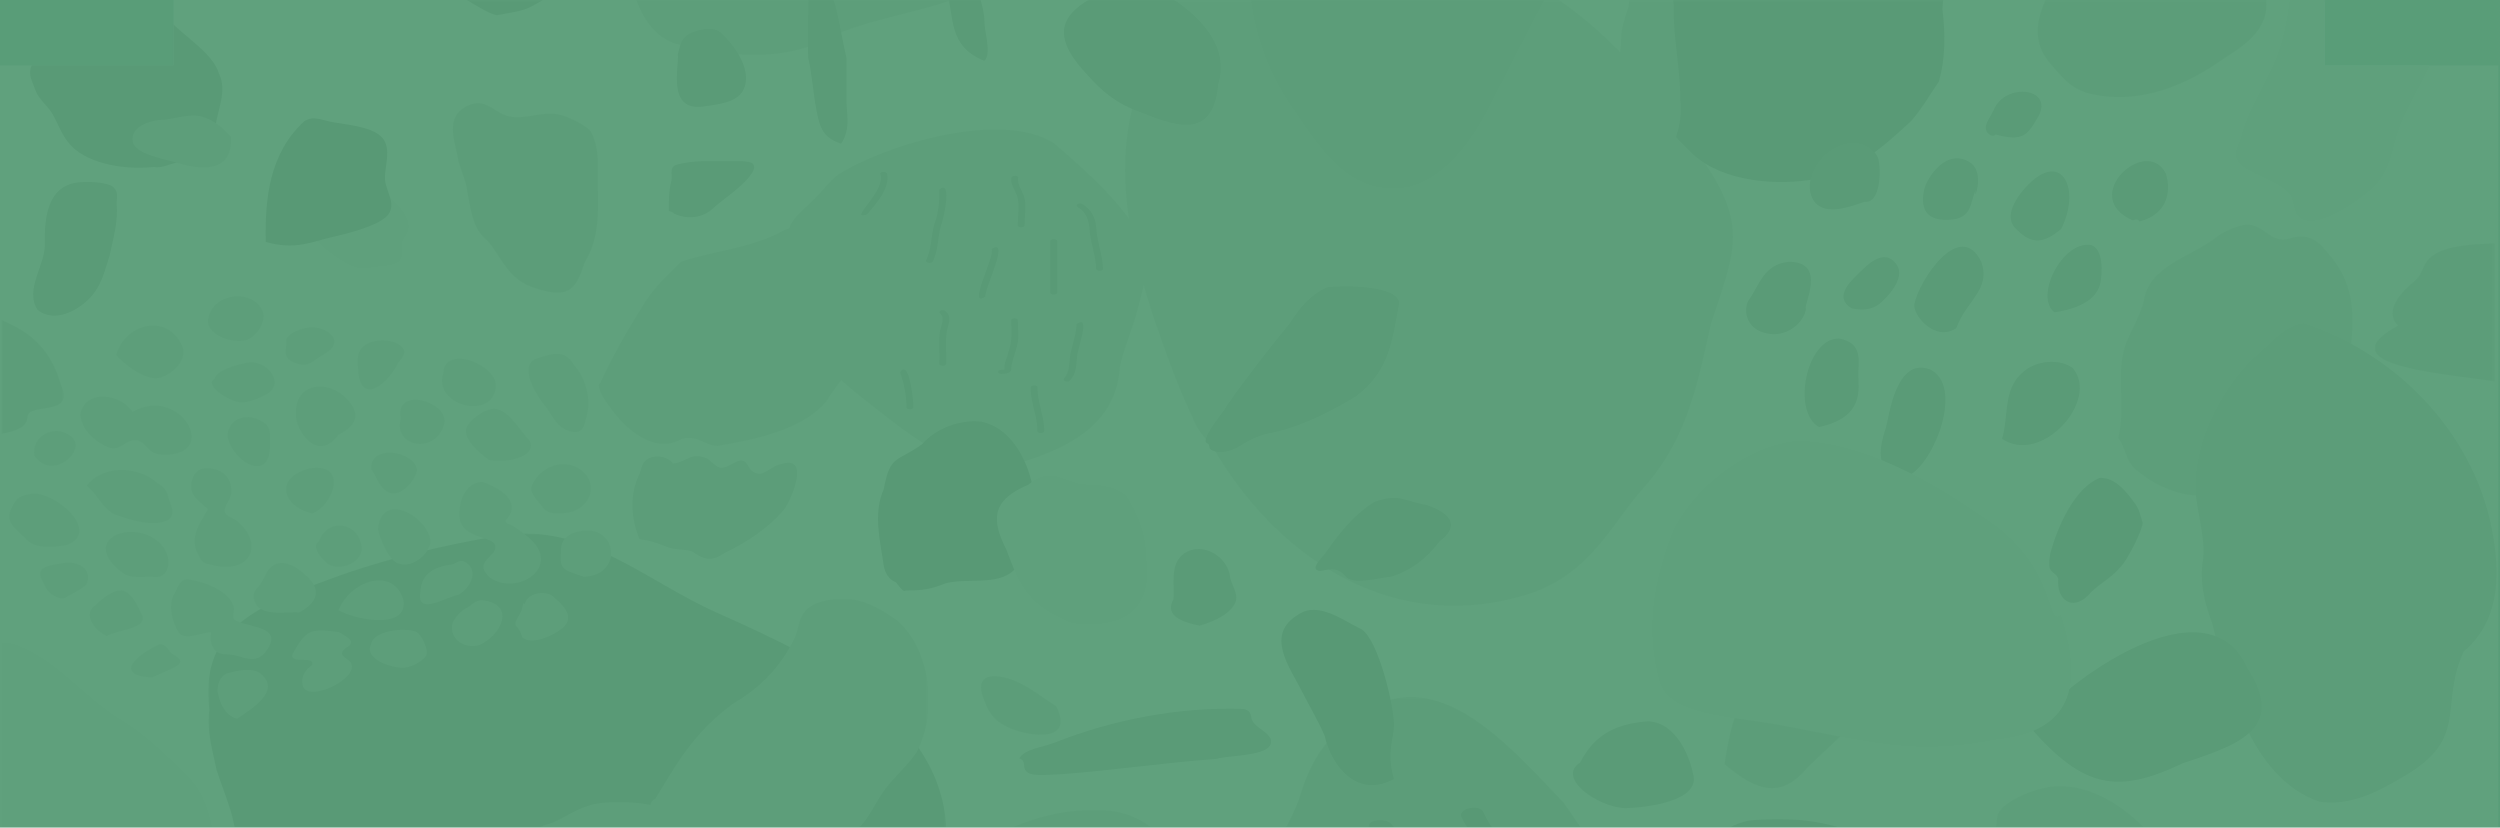 <?xml version="1.0" encoding="utf-8"?>
<!-- Generator: Adobe Illustrator 24.3.0, SVG Export Plug-In . SVG Version: 6.00 Build 0)  -->
<svg version="1.1" id="Calque_1" xmlns="http://www.w3.org/2000/svg" xmlns:xlink="http://www.w3.org/1999/xlink" x="0px" y="0px"
	 viewBox="0 0 1441 477" style="enable-background:new 0 0 1441 477;" xml:space="preserve">
<style type="text/css">
	.st0{fill-rule:evenodd;clip-rule:evenodd;fill:#599D78;}
	.st1{opacity:4.000000e-02;}
	.st2{fill-rule:evenodd;clip-rule:evenodd;fill:#FFFFFF;}
	.st3{filter:url(#Adobe_OpacityMaskFilter);}
	.st4{mask:url(#mask-2_1_);}
	.st5{filter:url(#Adobe_OpacityMaskFilter_1_);}
	.st6{mask:url(#mask-4_1_);fill-rule:evenodd;clip-rule:evenodd;fill:#525252;}
	.st7{fill-rule:evenodd;clip-rule:evenodd;fill:#BABABA;}
	.st8{filter:url(#Adobe_OpacityMaskFilter_2_);}
	.st9{mask:url(#mask-8_1_);fill-rule:evenodd;clip-rule:evenodd;fill:#B8B8B8;}
	.st10{fill-rule:evenodd;clip-rule:evenodd;fill:#5D5D5D;}
	.st11{fill-rule:evenodd;clip-rule:evenodd;fill:#4F4F4F;}
	.st12{fill-rule:evenodd;clip-rule:evenodd;fill:#A3A3A3;}
	.st13{filter:url(#Adobe_OpacityMaskFilter_3_);}
	.st14{mask:url(#mask-10_1_);fill-rule:evenodd;clip-rule:evenodd;fill:#B8B8B8;}
	.st15{fill-rule:evenodd;clip-rule:evenodd;fill:#B9B9B9;}
	.st16{filter:url(#Adobe_OpacityMaskFilter_4_);}
	.st17{mask:url(#mask-12_1_);fill-rule:evenodd;clip-rule:evenodd;fill:#BABABA;}
	.st18{fill-rule:evenodd;clip-rule:evenodd;fill:#313131;}
	.st19{fill-rule:evenodd;clip-rule:evenodd;fill:#686868;}
	.st20{fill-rule:evenodd;clip-rule:evenodd;fill:#E5E5E5;}
	.st21{filter:url(#Adobe_OpacityMaskFilter_5_);}
	.st22{mask:url(#mask-14_1_);fill-rule:evenodd;clip-rule:evenodd;fill:#4F4F4F;}
	.st23{fill-rule:evenodd;clip-rule:evenodd;fill:#B8B8B8;}
	.st24{fill-rule:evenodd;clip-rule:evenodd;fill:#959595;}
	.st25{filter:url(#Adobe_OpacityMaskFilter_6_);}
	.st26{mask:url(#mask-16_1_);fill-rule:evenodd;clip-rule:evenodd;fill:#E5E5E5;}
	.st27{fill-rule:evenodd;clip-rule:evenodd;fill:#525252;}
	.st28{filter:url(#Adobe_OpacityMaskFilter_7_);}
	.st29{mask:url(#mask-18_1_);fill-rule:evenodd;clip-rule:evenodd;fill:#525252;}
	.st30{filter:url(#Adobe_OpacityMaskFilter_8_);}
	.st31{mask:url(#mask-20_1_);fill-rule:evenodd;clip-rule:evenodd;fill:#B9B9B9;}
	.st32{filter:url(#Adobe_OpacityMaskFilter_9_);}
	.st33{mask:url(#mask-22_1_);fill-rule:evenodd;clip-rule:evenodd;fill:#A3A3A3;}
	.st34{filter:url(#Adobe_OpacityMaskFilter_10_);}
	.st35{mask:url(#mask-24_1_);fill-rule:evenodd;clip-rule:evenodd;fill:#A3A3A3;}
	.st36{filter:url(#Adobe_OpacityMaskFilter_11_);}
	.st37{mask:url(#mask-26_1_);fill-rule:evenodd;clip-rule:evenodd;fill:#959595;}
	.st38{filter:url(#Adobe_OpacityMaskFilter_12_);}
	.st39{mask:url(#mask-28_1_);fill-rule:evenodd;clip-rule:evenodd;fill:#A3A3A3;}
	.st40{filter:url(#Adobe_OpacityMaskFilter_13_);}
	.st41{mask:url(#mask-34_1_);fill-rule:evenodd;clip-rule:evenodd;fill:#B9B9B9;}
	.st42{filter:url(#Adobe_OpacityMaskFilter_14_);}
	.st43{mask:url(#mask-36_1_);fill-rule:evenodd;clip-rule:evenodd;fill:#313131;}
</style>
<g id="_xD83D__xDFE2_-BDS">
	<g id="_xD83C__xDFE0_-Accueil" transform="translate(0, -60)">
		<g id="background_header" transform="translate(0, 60)">
			<rect id="Rectangle" class="st0" width="1441" height="477"/>
			<g id="pattern" transform="translate(720, 238.5) scale(-1, -1) translate(-720, -238.5) " class="st1">
				<g id="Mask">
					<polygon id="path-1_1_" class="st2" points="100,439.3 100,477 1340,477 1340,439.3 1440,439.3 1440,0 0,0 0,439.3 					"/>
				</g>
				<defs>
					<filter id="Adobe_OpacityMaskFilter" filterUnits="userSpaceOnUse">
						<feColorMatrix  type="matrix" values="1 0 0 0 0  0 1 0 0 0  0 0 1 0 0  0 0 0 1 0"/>
					</filter>
				</defs>
				<mask maskUnits="userSpaceOnUse" id="mask-2_1_">
					<g class="st3">
						<polygon id="path-1_2_" class="st2" points="100,439.3 100,477 1340,477 1340,439.3 1440,439.3 1440,0 0,0 0,439.3 						"/>
					</g>
				</mask>
				<g class="st4">
					<g transform="translate(0, -34.736)">
						<g id="Group-4" transform="translate(894.618, 0)">
							<g id="Clip-3">
							</g>
							<defs>
								<filter id="Adobe_OpacityMaskFilter_1_" filterUnits="userSpaceOnUse">
									<feColorMatrix  type="matrix" values="1 0 0 0 0  0 1 0 0 0  0 0 1 0 0  0 0 0 1 0"/>
								</filter>
							</defs>
							<mask maskUnits="userSpaceOnUse" id="mask-4_1_">
								<g class="st5">
									<polygon id="path-3_1_" class="st2" points="0.2,0.2 425.3,0.2 425.3,204.2 0.2,204.2 									"/>
								</g>
							</mask>
							<path id="Fill-2" class="st6" d="M36.6-93.3c17.9-8.9,38.8-10.4,58.6-13.9c61.4-11.5,124.9-16.5,187.3-9.1
								c26.4,2.8,59.2-0.5,82.4,11.8c36.1,17.5,36.5,33.4,40.5,68.4c3.8,18.2,5.8,36.6,4.3,55.2c-2.3,17.4,5.8,33,10.9,49
								c2.3,11.5,5.9,22.7,4.1,34.4c5.6,45-24,58.8-68.8,75.2c-31,11.6-66.2,19.9-99.7,25.5c-48,7.4-83.7-26.8-123.8-44.5
								C72.4,131.8-10,94.3,0.8,16.4C2.2-2.5,12.6-20.8,16.3-39.5C21.5-59.1,31.2-71.6,36.6-93.3"/>
						</g>
						<g id="Group-7" transform="translate(1.996, 0)">
							<g id="Clip-6">
							</g>
						</g>
						<path id="Fill-11" class="st7" d="M774.6,327.4c14.8,44.7,25.2,92,7.9,137.6c-8.2,44.4-38.4,81.1-92,88.2
							c-15.2,3-32.3,0-46.6-3.5c-19.2-3.6-40.2-5.5-57.2-14.8c-56.5-19-100.4-69.2-128.7-116.3c-26.3-37.7-17.1-53.7-4.3-93.1
							c7.6-33.7,13.3-66.2,38.7-94.7c19.4-21.4,31.7-53.2,73.2-63.4c76.1-20.3,140.4,25.8,175.6,87c5,5.7,8.8,9.5,11.2,16.2
							C761.5,290.2,765.5,301.2,774.6,327.4"/>
						<g id="Group-15" transform="translate(680.231, 479.563)">
							<g id="Clip-14">
							</g>
							<defs>
								<filter id="Adobe_OpacityMaskFilter_2_" filterUnits="userSpaceOnUse">
									<feColorMatrix  type="matrix" values="1 0 0 0 0  0 1 0 0 0  0 0 1 0 0  0 0 0 1 0"/>
								</filter>
							</defs>
							<mask maskUnits="userSpaceOnUse" id="mask-8_1_">
								<g class="st8">
									<polygon id="path-7_1_" class="st2" points="0,0 452,0 452,126.8 0,126.8 									"/>
								</g>
							</mask>
							<path id="Fill-13" class="st9" d="M272,307.9c21.5-10.8,43.1-21.6,63.8-33.6c16.3-11.2,29.2-23.4,39.7-37.9
								c5.8-3.2,10-8.9,13.7-14c15.5-22.4,36.5-43,53-65.5c33.1-38.6-27.1-41.5-25.1-65.1c2.6-9-6-14.9-9.8-21.9
								C395,50.1,396,15.3,370.1,6.9c-26.7-6.8-58.4-10.6-83.5,1.4c-24.1,12.5-53.1,15.6-78.5,24.9c-31.8,9.4-58.7,27.4-85.2,45.2
								c-16.1,11.6-27.3,27.3-40.3,41.4c-15.2,18-33.4,35-50.3,52.1c-9.3,10.5-13.8,23.7-18.8,35.1c-12.1,24.8-21.9,51-2.3,75.2
								c15.5,21.5,51.8,22.9,77.5,26.7C150.2,314.6,210.5,311.8,272,307.9"/>
						</g>
						<path id="Fill-16" class="st10" d="M675.2,346.1c9.6-4.4,15.8-12,21.1-20.4c12.6-15.5,24.6-30.7,35.9-46.9
							c3.5-6.3,12.5-15.3,12.9-21.7c-0.3-0.8-1.6-0.9-1.9-1.7c-0.6-1.5,0.3-2.2-2.1-3.3c-5.3-2.4-12.4,0.4-16.1,2.8
							c-5.6,3.6-11.4,6.4-19.6,7.7c-16.9,4-32.9,12.2-46.9,20.7c-19.8,14.7-21,33.2-24.9,53.3C633,347.3,665.8,347.4,675.2,346.1"/>
						<path id="Fill-18" class="st10" d="M1049.3,480.4c-1.9,6.7-1.7,11.5-12.8,14c-4.9,1.1-8.1,1.2-11.7-1.3
							c-7.5-6.8-14.8-17-14.8-26.7c0.3-13,12.6-14.3,23.7-15.9C1056,446.7,1048.4,473.4,1049.3,480.4"/>
						<path id="Fill-20" class="st11" d="M647.9,222.4c12.8-8,21.2-19.6,28.4-29.8c1.4-2,9.5-9.3,2.8-10c-6.8,1.3-10.4,2.2-15.1-3.6
							c-5.3-4.6-18.8-0.2-25.9,0.3c-11.8,3.7-20.8,10.9-27.8,20.3c-11.7,8.9-7.2,16,7.4,21.1C629.4,222.5,633.7,227.8,647.9,222.4"
							/>
						<path id="Fill-22" class="st12" d="M831.3,104.8c9,5.4,19.3,14.9,32.1,16.9c12.8,2,12.1-6.5,9.9-12.1
							c-2.1-5.6-4.3-11.5-11.3-15.5C852.2,87.8,819,81.3,831.3,104.8"/>
						<path id="Fill-24" class="st10" d="M852.5,74.6c-3.3,5.5-13,6.2-20.2,9c-34.1,13.5-72,20.7-108.8,19.5
							c-5.7-1.1-3.9-4.7-5.6-7.3c-2.3-3.7-8.5-5.9-10.3-10c-3.1-10.4,24.4-9.1,31.4-11.5c29.6-2.1,59.4-6.6,89-8.8
							c4.9,0,14.4-1.3,18.5,0.4C852,68.1,847.5,73.1,852.5,74.6"/>
						<g id="Group-28" transform="translate(905, 0)">
							<g id="Clip-27">
							</g>
							<defs>
								<filter id="Adobe_OpacityMaskFilter_3_" filterUnits="userSpaceOnUse">
									<feColorMatrix  type="matrix" values="1 0 0 0 0  0 1 0 0 0  0 0 1 0 0  0 0 0 1 0"/>
								</filter>
							</defs>
							<mask maskUnits="userSpaceOnUse" id="mask-10_1_">
								<g class="st13">
									<polygon id="path-9_1_" class="st2" points="0.3,0.2 164.7,0.2 164.7,166.7 0.3,166.7 									"/>
								</g>
							</mask>
							<path id="Fill-26" class="st14" d="M157.4,51.1c-11.8,19.2-21.7,38-44.9,55c-16.4,9.6-27.7,21.7-35.5,37.8
								c-3.9,8.1-0.5,19.5-22,22.4c-14.6,2.2-26.3-4.6-36.6-11.8C-1.9,137.7-5.4,100.7,6.6,78.3c4.7-7.2,12.6-14,18-21.1
								C30.1,50,32.9,42,39.5,35c12.2-12.7,25-26.1,41.9-37.6c14.9-9.5,37.6-14.3,56.1-16c14.2,1.7,20.5,14,24.4,23
								c0.9,4.5-0.9,9,0.4,13.4c2.4,4.6,2.5,9.2,2.3,14.2c0.1,3.3-1.1,6.2-2.5,9.4C160.3,45.8,160.5,50.3,157.4,51.1"/>
						</g>
						<path id="Fill-29" class="st10" d="M790.8,522.9c27.6-13.1,51.9-23,22.7-54c-8-9.1-16.7-17-31.7-22.1
							c-22.5-9.2-41.2-14-44,16.5c-6.3,20.8,9,37.7,26.6,49.3C770.7,515.3,785,526.5,790.8,522.9"/>
						<path id="Fill-31" class="st15" d="M877.8,238.2c-37.5,9.1-80.5,20.2-83.3,61.7c-2,11.1-7.3,21.6-10,32.6
							c-2.9,11.7-7.9,26.3-4.2,38.2c10.2,21.9,32.9,41.9,52.2,58.5c29.8,19.2,96.4-0.4,124.6-18.2c5.2-4.2,8.6-9,13-13.5
							c5.2-5.4,11.9-9.9,14.5-16.1c18.9-40.6-10.6-74.8-42.5-99.7C917.5,262.3,912,257.8,877.8,238.2"/>
						<g id="Group-35" transform="translate(747.578, 0)">
							<g id="Clip-34">
							</g>
							<defs>
								<filter id="Adobe_OpacityMaskFilter_4_" filterUnits="userSpaceOnUse">
									<feColorMatrix  type="matrix" values="1 0 0 0 0  0 1 0 0 0  0 0 1 0 0  0 0 0 1 0"/>
								</filter>
							</defs>
							<mask maskUnits="userSpaceOnUse" id="mask-12_1_">
								<g class="st16">
									<polygon id="path-11_1_" class="st2" points="0.3,0.2 177.9,0.2 177.9,45 0.3,45 									"/>
								</g>
							</mask>
							<path id="Fill-33" class="st17" d="M177.9-30.1C156,13.7,106.6,48,54.7,44.7C19,41.3,9.7,9.2,2.2-15.3
								c-5-16.2,1-28.1,3.7-44.2C8.1-72.8,13-80.3,24.1-89.9c9.5-11,18.1-10.4,30.2-3.2c7.6,7.6-3.1,26.3-4.9,33.9
								c-3.2,13.6-4.3,26.6-4.3,40.5c0,12.2-1.7,21.2,12.3,28.5c11.7,6.2,20.2,6.3,30.6-1.6C94.9,2.9,98.8-4,105.4-9.4
								c4.2-3.4,7.4-5.3,11.2-9.3C143.1-44.3,141.3-68.6,177.9-30.1"/>
						</g>
						<path id="Fill-36" class="st18" d="M917.9,171.4c-9.5-0.1-14.8,0.8-22.6,4c-12.2,3.5-29.9-1.5-39.5,7.5
							c-22.9,19.3-13,79.2,18.4,85.8c12.6,1.4,26.4-3.9,34.3-13c14.5-10.5,18.4-5.8,22.1-25.9c6.3-14.3,2-29.8,0-44.2
							c-0.7-4-2.9-7.9-7-9.5C921.2,173.2,919.3,170.1,917.9,171.4"/>
						<path id="Fill-38" class="st19" d="M748.5,151.1c8.7,1.8,20.6,5.1,15.2,15.1c-1.1,7.5,2.6,20.2-6.2,26.5
							c-11.3,7.5-25.8-2.6-26.6-14.1c-1.2-4.8-5.3-10.2-2.6-14.9C731.3,158.2,738.1,154.2,748.5,151.1"/>
						<path id="Fill-43" class="st10" d="M1374.6,403.8c3.6,3.2,15.7,3.4,21,2.7c17.5-2.5,18.6-21.1,18.6-34.3
							c-1.1-12.6,12-27.1,4.1-39.1c-10.1-8-23.4,0.3-29.1,5.9c-8.1,8-9.4,16.7-12.4,25.5c-2.1,10-5,19.9-4,30.1
							C1372.7,397.6,1371.7,401.1,1374.6,403.8"/>
						<path id="Fill-45" class="st20" d="M1266.1,398.3c2.8,17.7-25.8,22.5-35.7,12.4c-8.6-7.9-33.6-23.5-23.6-35.7
							c4.8-5.3-4.6-15.2,11.2-16.4c4.2-0.3,10-1.7,14.2-1.3C1242.7,356.8,1282.3,390.2,1266.1,398.3"/>
						<path id="Fill-47" class="st20" d="M325.7,174.6c2.8,17.7-25.8,22.5-35.7,12.4c-8.6-7.9-33.6-23.5-23.6-35.7
							c4.8-5.3-4.6-15.2,11.2-16.4c4.2-0.3,10-1.7,14.2-1.3C302.2,133.2,341.8,166.6,325.7,174.6"/>
						<path id="Fill-49" class="st12" d="M1170.7,401.5c0.6,6.9,4.9,13.8,5.7,20.8c2.5,11.1,6.7,23.7-7.5,29.2
							c-9.7,3.3-13.7-4.8-22.3-6.8c-9.1-2.1-19.2,3.1-28.6,1.1c-5.6-1.1-16.9-6.9-18.6-10c-4.4-7.9-4.1-17-4-25.2
							c0.1-17.4-2.1-34.6,7.6-50.2c5.2-16.6,9.9-20.7,28.3-14.9c16.8,5.4,19.3,18.1,27.7,27.4C1168,379.9,1168.6,391.3,1170.7,401.5
							"/>
						<path id="Fill-51" class="st18" d="M1286.8,372.3c0.6,25.2-2.2,51-22,69.4c-5.5,3.9-11,0.4-17.8-0.6c-9.6-1.5-22-2.9-27.2-8.6
							c-5.8-6.4-1.3-17-1.7-24.2c-0.4-7-7.7-15.2-0.5-21.7c6.2-5.5,22.4-9.6,32.2-11.8C1259.3,372.7,1269.8,367.3,1286.8,372.3"/>
						<path id="Fill-53" class="st10" d="M1054.5,390.2c0,5.9,0,11.5-1.5,17.3c-0.7,2.7,1.2,7.4-2.2,9c-9.8,3.2-21.9,2.2-32.1,2.3
							c-7.9,0-15.4,0.7-12.9-5.5c4.2-7.7,15-14.6,22.3-20.8c6.5-6.8,16.2-7.5,23.9-3.6C1051.6,388.9,1051.1,389,1054.5,390.2"/>
						<g id="Group-57" transform="translate(330.591, 0)">
							<g id="Clip-56">
							</g>
							<defs>
								<filter id="Adobe_OpacityMaskFilter_5_" filterUnits="userSpaceOnUse">
									<feColorMatrix  type="matrix" values="1 0 0 0 0  0 1 0 0 0  0 0 1 0 0  0 0 0 1 0"/>
								</filter>
							</defs>
							<mask maskUnits="userSpaceOnUse" id="mask-14_1_">
								<g class="st21">
									<polygon id="path-13_1_" class="st2" points="0.1,0.2 151.8,0.2 151.8,39.7 0.1,39.7 									"/>
								</g>
							</mask>
							<path id="Fill-55" class="st22" d="M17.9-68.8C30.2-70,38.5-68.3,44.5-58c5.4,6.4,5,14.9,6.6,22.7
								c0.5,9.5,11.3,34.8,25.4,23.5C90.3-24,61.7-37.1,79.1-53.1c4.6-4.6,8.2-9.8,13.2-14.2c7.6-8.7,36.5-8.5,42.6,0.8
								c0.3,7.5-0.3,9.8,3.9,16.9c3.4,7.7,12.8,15.7,13,23.7c-1.9,12.4-7.2,24.2-12.1,35.9c-10.3,11.3-20.7,25-38.1,28.7
								C61.5,43.6,7.1,31.2,4-14.9C-0.3-35.7-7.4-52.1,17.9-68.8"/>
						</g>
						<path id="Fill-58" class="st23" d="M1094,291c-6.8,14.7-14.8,29.1-23.6,43c-5.5,10-14.5,18.8-23,26.9
							c-18.8,6.4-41.2,7.8-59,18c-13,5.6-22.1-2.8-33.9-6.9c-10.6-2.2-16.6-10-23.6-17.1c-19.6-20.8,21.6-54.6,32.1-73.6
							c13.4-17.3,42.1-23,63.4-26.6c7.9,0.4,11.8,6.6,20.7,4c15.9-9.3,33,6.3,41.1,18.1C1093.2,282.7,1096.5,290.4,1094,291"/>
						<path id="Fill-60" class="st7" d="M1131.7,304.7c-9.2,3-17.2,6.4-22.6-3.4c-7.4-8.2-10-20.9-7.1-30c1.1-3.6,1.4-11.1,10.4-7.9
							c7.9,2.8,9.6,10.3,13.8,14.8C1128.2,280.4,1141.8,299.2,1131.7,304.7"/>
						<path id="Fill-62" class="st20" d="M778.9,177.5c2.3-22.9,21.6-27.5,43.3-24.9c24,10.1,29.2,19.2,37.7,42.2
							c8.7,17.2,8.8,28.5-12.5,37.5c-12.5,9.8-17,3.9-30.5,0.2c-9,0-22.2-0.7-27.3-8.3C780.4,207.7,779,200.1,778.9,177.5"/>
						<path id="Fill-64" class="st24" d="M1071.4,201c4.8,11.8,5.9,25.1,0.2,37.1c-1.7,3.3-1,7.3-5.8,9.5c-5,2.3-11.5,0.4-13.7-3.1
							c-8.6,1-10.3,7.2-20.1,2.7c-5.3-4.4-6.6-7.1-13.5-3.2c-12.2,7.5-6.8-6-17.3-5.3c-4.6,1.6-7.5,5-12.4,5.8
							c-15.9,4.3-4.6-21.2-0.9-26.2c8.8-10.6,21.8-19.3,34.5-25.3c7.5-5.1,11.3-4.1,18.7,0.9c3.4,1.2,7.3,0.9,10.9,1.6
							C1056.9,196.4,1060.7,199.5,1071.4,201"/>
						<path id="Fill-66" class="st15" d="M219.1,259.3c-5,19.1,2.6,39.2-5.7,57.4c-3.2,6.9-7,14-9,21.1c-2.5,20-25.6,25.4-40,35.8
							c-4.6,3.7-9.5,6.4-16.8,8.3c-12.6,2.8-15.5-12-28.3-7.3c-12.1,3.2-17.1-3.9-21.8-9.6c-20.9-23.7-11.6-50.3-10.3-77
							c-2.1-24.5,11-34.5,32.9-42.6c19.5-11,43.6-25.2,67-16.7c9.1,3,15.4,7.1,21.5,12.1C215,245.9,214.4,253.2,219.1,259.3"/>
						<path id="Fill-71" class="st7" d="M1320.2,326.4c-1.2,17.1-27.6,19.8-32,4.6c-1-4.4,3.2-13.3,10.2-15.4
							C1306,313.7,1319.8,318.3,1320.2,326.4"/>
						<path id="Fill-73" class="st7" d="M1373,307c-4.4,17.6-28.8,24.9-37.8,5.8c-3.8-7.8,4.3-16.1,12.4-18.8
							C1356.6,291.8,1369.1,302.5,1373,307"/>
						<path id="Fill-75" class="st7" d="M1393.7,272.8c-2.8,15.4-23.8,11.7-30.1,1.5c-27.3,16-51.3-25.6-17.5-24.7
							c9.6,0.5,8.1,6.5,15.1,8.4c7.7,0.5,9.1-7.9,18.2-3.3C1390.7,260.4,1393.7,268.8,1393.7,272.8"/>
						<path id="Fill-77" class="st7" d="M1420.1,248.9c2.4,11.1-11.5,18.9-20.8,11.5C1388.8,253.1,1409.3,233.8,1420.1,248.9"/>
						<path id="Fill-79" class="st7" d="M1390,231.8c-9.1,12.1-29.4,11.5-40.5,1.7c-5.5-3.3-5.6-5.2-7-9.7
							c-1.1-3.5-3.8-8.4,0.2-11.5c7.8-5.1,24.4,0.2,32.2,3.4C1381.9,220.2,1383.6,226.4,1390,231.8"/>
						<path id="Fill-81" class="st7" d="M1320.2,218.1c3,3.3,8.9,6.7,9.5,11.7c0.7,3.5-0.8,12.5-9.5,12.1
							c-12-0.6-14.5-9.9-13.3-15.6c0.6-2.8,3.8-6.3,3.6-9.1c-0.2-2.7-4.3-3.8-7.2-5.8c-15.6-13-8.2-30.4,13.4-25.6
							c6.4,1.4,6.6,1.6,8.5,5.1C1331,201,1326.2,208,1320.2,218.1"/>
						<path id="Fill-83" class="st7" d="M1308.9,260.3c-0.1,10.1-11.7,14.8-21.5,7.5c-4-3-3-7.7-3-11.3
							C1283.2,232.8,1305.6,244.4,1308.9,260.3"/>
						<path id="Fill-85" class="st7" d="M1316.4,293.3c-1.4,5.2-11.6,7.9-18.9,9.4c-10.5,2.1-21.1-10.5-12.9-17.1
							c3.1-2.2,11.8-6.3,16.9-5.8C1308.6,280.5,1322.6,289.9,1316.4,293.3"/>
						<path id="Fill-87" class="st7" d="M1275,315c1.1,3.8-9.3,8.3-15.1,8.1c-8.9-0.3-15.2-6.4-11.6-11.5c1.9-2.8,6.6-4.8,9.7-7.1
							c3.3-2.5,5.7-3.9,10.4-2.5C1278.1,304.8,1274.7,309.8,1275,315"/>
						<path id="Fill-89" class="st7" d="M1269.3,270.5c2.7,23.2-22.8,23.4-32.6,6.9c-4.5-7.5,1.2-12.8,8.1-16.2
							C1256.2,245.6,1267.8,261.2,1269.3,270.5"/>
						<path id="Fill-91" class="st7" d="M1233.5,296.7c0,5.4,2.5,13.2-5.6,17.1c-6.5,3.2-17.8,1.9-20.6-3.5
							c-1.5-2.8,1.8-5.7,3.5-8.2C1215.3,292.2,1231,277.4,1233.5,296.7"/>
						<path id="Fill-93" class="st7" d="M1184.5,296.7c-0.9,17-31.7,4.5-30.3-8C1155.9,269.1,1190.7,277.8,1184.5,296.7"/>
						<path id="Fill-95" class="st7" d="M1209,270.5c3.7,19.4-28.8,9.3-25-3.4C1189,249.4,1213.7,254.1,1209,270.5"/>
						<path id="Fill-97" class="st7" d="M1226,240.9c1.5,14.7-23.5,11.5-26.3,0.7c-0.9-3.6,6.7-14.6,13.5-14.3
							C1221.5,227.6,1224.2,240.7,1226,240.9"/>
						<path id="Fill-99" class="st7" d="M1259.9,215.8c17.1,3.6,22.6,20.7,1.5,26C1238.8,245.2,1247.9,220.3,1259.9,215.8"/>
						<path id="Fill-101" class="st7" d="M1158.1,246.6c6.2,4.3,15.4,12.6,13,18.8c-1.4,3.6-9.9,11.1-16.7,10.7
							c-8.2-1.2-14.2-12.8-19.5-18.1C1129.9,249.5,1145.7,244.3,1158.1,246.6"/>
						<path id="Fill-103" class="st7" d="M1128,220.4c2.3,2.8,6.3,6.9,5.8,10.2c-2.9,9.6-14.9,16.9-25.6,12.1
							c-15.2-7.4-9.1-25.5,6.1-26.7C1122.2,215.1,1125.6,216.4,1128,220.4"/>
						<path id="Fill-105" class="st7" d="M1161.9,234c10.8-0.3,13.3-12.8,13.3-17.4c1.5-18.7-26.3-11.6-19.8-23.2
							c5.3-5.7,9.1-7.8,2.3-14.5c-15.8-11.1-42.3,6.3-22.3,23.1c2.8,2.3,6,5,9.5,6.9c2.6,1.4,3.5,0.7,3.6,3
							C1139.6,220.7,1148.4,229.3,1161.9,234"/>
						<path id="Fill-107" class="st7" d="M1222.2,206.7c-2.3,23-29.3,6.7-30.3-6.8c-0.7-4.9,9.1-16.8,19.1-12.7
							C1216.5,189.8,1221.1,201.6,1222.2,206.7"/>
						<path id="Fill-109" class="st7" d="M1256.1,199.8c-4.7,13.8-23.1,11.2-24.6-3.6c-0.6-9.7,16-15.9,22.4-6.7
							C1255.8,191.4,1260.4,196.9,1256.1,199.8"/>
						<path id="Fill-111" class="st7" d="M1175.1,169.1c6.3-0.6,24.8-12.9,22.6,0.9c-0.5,11.7-8.1,14.9-18.9,16.5
							c-2.5,0.9-2.9,2.4-6.1,1.7c-9-4.4-4.5-14.3,2-18.6C1174.8,169.7,1174.9,170,1175.1,169.1"/>
						<path id="Fill-113" class="st7" d="M1178.9,153.1c-2.2,4.1-4.8,6.7-9.1,8.9c-2.1,1.4-4,3.9-8,3.7
							c-19.4-2.3-10.7-20.4,2.1-25.8C1174.5,137.3,1181.6,145.5,1178.9,153.1"/>
						<path id="Fill-115" class="st7" d="M1137.4,163.4c-0.5,6.5-13,8.8-17,3.7c-6.7-5.4-11.9-12.3-3.4-18.3
							c4.8-3.5,16.3-9.1,22-4.4c0.6,2.7,1.6,4.8,3.8,6.8c0.6,2.7-2,5.3-3.1,7.9C1137.9,163.4,1139.2,165,1137.4,163.4"/>
						<path id="Fill-117" class="st7" d="M1103.5,179.3c2.9,1,8.8,2.8,10.9,4.4c2.7,2,2.3,5.4,2.3,7.8c-0.1,4.7,0.4,9.6-6.7,12.9
							C1084,213.5,1079.4,180,1103.5,179.3"/>
						<path id="Fill-119" class="st7" d="M1244.8,160c-9.3-5.4-40.1-11.6-37.3,5.9C1213.3,185.5,1238.2,176.9,1244.8,160"/>
						<path id="Fill-121" class="st7" d="M1226,140.6c-1.1,7.3-18.7,9.8-26,6.9c-3.2-1.8-8-11.9-5.1-14.4c2.3-2.6,7.2-5.7,12.1-6.2
							C1214.6,126.5,1230.6,132.1,1226,140.6"/>
						<path id="Fill-123" class="st7" d="M1244.8,147.4c17,2.2,18.6,1.1,26.5-12.5c2.2-6.5-13.3-0.5-11.2-6.6
							c3.8-2.5,6.4-6.4,5.5-11.1c-1.6-11.3-32.4,2.9-28,12.2c1.3,2.6,5.8,3.4,5.2,6.3c-0.5,3-6.6,3.5-4.8,6.9
							C1238.6,143.8,1243.1,146.6,1244.8,147.4"/>
						<path id="Fill-125" class="st7" d="M1267.4,158.8c8,0.4,23.5-2.8,26,6.9c1.2,3.4,0.2,5.2-2.4,8c-3,3.3-3.5,7.3-6.6,10.6
							c-6.4,6.7-15.7,0.6-20.4-3.9C1255.4,173,1255.5,165.4,1267.4,158.8"/>
						<path id="Fill-127" class="st7" d="M1318.3,147.4c6-0.5,15.8-5.2,18.9,0c3.6,6,5.8,14.9,2.8,21.2c-2.6,4.1-3.4,10.8-10.2,8.9
							c-11.9-2.2-22.8-8.1-24.6-15.8c-0.5-1.9,1.3-5.6-0.4-7.2c-7.5-5-28.2-3.1-18.7-17.4c6.9-9.7,13.6-2.9,22.9-2.5
							C1318.1,134.3,1319.3,142.1,1318.3,147.4"/>
						<path id="Fill-129" class="st7" d="M1314.6,113.2c0,3.2-0.7,8.2-5.5,10.4c-5.4,1.5-14.1,3.6-19.1,0
							c-12.6-10.1,5.2-20.5,13.3-26.1C1310.4,99.1,1313.5,107.1,1314.6,113.2"/>
						<path id="Fill-131" class="st7" d="M1352.3,121.2c23.8,1.3,7.3,14-4.2,19.2c-4.1,0.2-5.2-3.7-7.1-5.4
							C1330,129.1,1338.9,127.6,1352.3,121.2"/>
						<path id="Fill-133" class="st7" d="M1378.6,145.1c-6.5,3.6-22.3,4.1-20.9,11.1c2,4.6,6.7,16,13.4,15.2c5.7-0.4,12.3-7,15-9.4
							C1391.4,157.4,1386.2,148.9,1378.6,145.1"/>
						<path id="Fill-135" class="st7" d="M1352.3,179.3c5.1,0,11-0.8,15.2,1.1c7.9,4.7,18.3,16.4,5.6,23
							c-13.2,5.7-30.3-2.9-30.2-16.1C1342.8,185,1344.3,177.7,1352.3,179.3"/>
						<path id="Fill-137" class="st7" d="M1403.1,166.8c-3.6,2.2-10.1,5.1-12.9,8c-3.6,7.6,2.8,13.7,13,12.5
							c7.7-1.6,18-1.5,11.7-11.7C1412.2,168.3,1405.8,166.5,1403.1,166.8"/>
						<path id="Fill-139" class="st7" d="M1401.3,197.6c8.1-1.4,19.1-2.7,24.5,4.3c6.8,6,11.2,9.9,7.6,16.9
							c-2.2,4.3-3.1,7.2-11.4,8.3C1409.2,229.3,1381.2,205.5,1401.3,197.6"/>
						<path id="Fill-141" class="st11" d="M493.7,482c-0.3,16.8,4.8,35.7-7.3,49.9c-11,7.3-15,19.8-29.4,23
							c-42-6.2-26.8,7.5-61.1,10.4c-24.9,3.6-58.5-8.1-71.6-25.8c-7.8-10.2-4.6-21.9-3.9-32.9c-1.7-14.1-1.9-28.2,2.1-42
							c5.3-7.6,9.5-15.3,15.9-22.6c14.7-13.6,32-29.5,53.9-33.2c23-4.6,54.4-1.7,71.3,13.5C482.1,439.3,491.7,454.8,493.7,482"/>
						<path id="Fill-145" class="st15" d="M535.7,315.6c-1.9,19.9-2.4,39.5-7.1,59c-2.1,12.7-7.3,25.2-8.4,38
							c-2.1,13.1-3.8,26.5-7,39.5c-3.1,12.6-7.6,24.5-7.6,37.4c0,6.1-2.4,12.5-4.3,18.5c-0.4,5.4-2.8,9.7-5.3,14.2
							c0.8,6-8.7,7.1-12.7,3.2c-7.2-5.6-8.1-11.8-8-18.6c0.2-17.6-3.9-35.1-3.8-52.7c-1.5-12.1,2.4-23,7.6-33.9
							c10.2-28.5,13.3-57.5,20.6-86.1c1.9-12.2,7.9-15.3,18.9-21C523.1,308.7,533.8,305.8,535.7,315.6"/>
						<g id="Group-149" transform="translate(0, 48.772)">
							<path id="Fill-147" class="st24" d="M112.2,276.6c-57-18.8-100.4-67.2-109.3-123.2c-4-23.8-3.1-48.9,17-65.9
								c14.6-31.7-4-50.4,35.9-72.8C69.7,6.5,85.4-1.8,103.2,0.9C143.1,14.7,156.1,69.1,165,104c4.5,12.1,7.3,24,5.1,36.9
								c-1.3,13.3,3.7,26.6,4.4,39.9c0.5,27.4-13.8,56-33.1,75.5C132.2,263.3,124.3,275,112.2,276.6"/>
						</g>
						<g id="Group-152" transform="translate(1274.284, 0)">
							<g id="Clip-151">
							</g>
							<defs>
								<filter id="Adobe_OpacityMaskFilter_6_" filterUnits="userSpaceOnUse">
									<feColorMatrix  type="matrix" values="1 0 0 0 0  0 1 0 0 0  0 0 1 0 0  0 0 0 1 0"/>
								</filter>
							</defs>
							<mask maskUnits="userSpaceOnUse" id="mask-16_1_">
								<g class="st25">
									<polygon id="path-15_1_" class="st2" points="0.1,0.2 164.7,0.2 164.7,141.4 0.1,141.4 									"/>
								</g>
							</mask>
							<path id="Fill-150" class="st26" d="M211.6,58.5c1,24.1,7.9,53.9-15.8,70.1c-5.5,4-12.4,6.1-19.3,9.1
								c-6.3,3.2-13.6,4.8-20.6,2.1c-23-8.8-37.2-28.3-57.7-41.6c-15.7-9.1-28.3-21.7-40.9-34.1c-9.8-9.9-12.6-22.9-14.9-34.2
								c0.5-9.7-5-17-9.9-24.9c-4.9-8.9-1.8-20.4,6.1-27.2c9.7-5.7,22.6-2.7,26.5-15.1c9.2-14.8,27.2-21.1,44.9-22.5
								c18.7-2.9,44.4,19.7,58.7,29.5C185-18.8,192.1-3,198.7,14.6c4.7,7.4,8.9,15.3,9,24.2C208.7,47.7,212.4,56.7,211.6,58.5"/>
						</g>
						<path id="Fill-153" class="st20" d="M86.7,603.2c12.8-10.7,22.7-15.2,24.2-33c11.3-34.7,4-70.2,22.3-103.2
							c5.9-11.7,11.7-22,15-34.2c1.7-6.5,6.4-11.2-1-16.8c-7.9-6-22.9-9.6-27.6-17c-2.8-4.3-0.5-12.6-9.1-14.3
							c-11.9-2.4-33.1,14.1-38.4,19.1c-11,10.3-11,25-15.8,36.5c-9.9,23.8-28.5,46.9-27.1,71.8c0.5,10.4,5.5,20.3,7.3,30.6
							c1.3,7.7,7.4,14.5,10,22.1c2.5,7.3,5.1,14,8.9,21.1C61.3,599.7,64.2,598.6,86.7,603.2"/>
						<path id="Fill-155" class="st12" d="M258.2,517.4c-8.2,27.6-23.7,70.3-60.9,63.6c-19.5-3.2-36.4-12.9-52.1-23.1
							c-13-11.5-7.6-28.7-11-43.5c-3-14.7,5.7-25.3,22.5-35.4c21.7-15.8,50.3-28.7,80.1-20.9c10.4,3,15.5,10.3,20.8,16.2
							C268.3,486.2,267.7,499.9,258.2,517.4"/>
						<path id="Fill-157" class="st19" d="M529.2,72.2C521.1,88.1,509.1,94.5,490,96c-17.2-0.9-24.4-22.4-25.9-30.4
							c-4.6-15.8,27.2-19.4,39.2-19.7C519.4,46.6,543,63.5,529.2,72.2"/>
						<path id="Fill-159" class="st10" d="M269.9,92.6c-19.7,25.7-102.1,86.8-125.5,33.5c-22.6-35.3,7-44,37.7-54.4
							C218.8,54.3,238.6,56.6,269.9,92.6"/>
						<path id="Fill-161" class="st11" d="M1351.3,415.5c19.4-2,40.2,2.8,49,13.7c4.4,5.4,6.1,10.9,9.3,16.6c2.8,4.9,8.3,8.9,10,14
							c1.7,4.9,4.4,8.8,2.3,13.9c-4.3,15.4,21.5,23.3,9,40c-2.6,4.1-8.7,6.1-10.2,10.2c-3.4,11.4-4.4,17.5-19.5,13.3
							c-8.7-0.8-12.8-5.3-21.2-6.7c-21.7-5.3-27.3-19.9-38.1-31c-9.5-9.8-24.5-18.6-28.1-30.1c-5.1-10.9,1.2-20.9,2.1-31.8
							c3.3-9.5,10.2-18.3,21.8-19.4C1341.8,417.3,1346.9,414.6,1351.3,415.5"/>
						<path id="Fill-166" class="st27" d="M1197.5,532.9c10.5,11.4,13.7,24.2,24.1,35.8c14.5,18.7,0.2,33.3-21.2,28.5
							c-9.2,1.6-3.6,12.1-26.2,5.3c-26.5-9.9-66.8-35.4-72.4-60.9c1.4-15.8,16.9-25.3,31.1-33.2c6.6-3.6,12.3-3.7,20.4-5.4
							C1157.3,502.2,1190.5,522.9,1197.5,532.9"/>
						<path id="Fill-168" class="st27" d="M218.4,184.2c5.6-6.5,12.4-9.2,18.1-15.7c9.1-9.3,18.4-2.2,17.1,9.7
							c2.2,5.3,6.8,1.6,4.7,14.1c-4.2,16.1-14.2,38.3-28.6,44c-8.8,0.3-15.1-7.6-20.4-14.9c-2.5-3.4-2.9-6.5-4.3-10.9
							C204.2,208.4,213.4,188.7,218.4,184.2"/>
						<g id="Group-172" transform="translate(1.996, 489.946)">
							<g id="Clip-171">
							</g>
							<defs>
								<filter id="Adobe_OpacityMaskFilter_7_" filterUnits="userSpaceOnUse">
									<feColorMatrix  type="matrix" values="1 0 0 0 0  0 1 0 0 0  0 0 1 0 0  0 0 0 1 0"/>
								</filter>
							</defs>
							<mask maskUnits="userSpaceOnUse" id="mask-18_1_">
								<g class="st28">
									<polygon id="path-17_1_" class="st2" points="0.3,0.1 63.2,0.1 63.2,101.7 0.3,101.7 									"/>
								</g>
							</mask>
							<path id="Fill-170" class="st29" d="M33.1,30c10.5,11.4,13.7,24.2,24.1,35.8C71.7,84.4,57.3,99.1,36,94.2
								c-9.2,1.6-3.6,12.1-26.2,5.3C-16.7,89.7-57,64.1-62.6,38.7c1.4-15.8,16.9-25.3,31.1-33.2c6.6-3.6,12.3-3.7,20.4-5.4
								C-7.1-0.7,26.1,20,33.1,30"/>
						</g>
						<g id="Group-178" transform="translate(1003.495, 0)">
							<g id="Clip-177">
							</g>
							<defs>
								<filter id="Adobe_OpacityMaskFilter_8_" filterUnits="userSpaceOnUse">
									<feColorMatrix  type="matrix" values="1 0 0 0 0  0 1 0 0 0  0 0 1 0 0  0 0 0 1 0"/>
								</filter>
							</defs>
							<mask maskUnits="userSpaceOnUse" id="mask-20_1_">
								<g class="st30">
									<polygon id="path-19_1_" class="st2" points="0.1,0.2 143.5,0.2 143.5,49.7 0.1,49.7 									"/>
								</g>
							</mask>
							<path id="Fill-176" class="st31" d="M28.1-103.3c23.9,2.4,42.9,23.2,63.4,33.7c14,8.6,18.8,19.6,25,32.5
								c9.8,15.9,30.1,32,26.6,50.8c-1.9,12.7-11.8,20.3-24.8,23.7c-8.7,3.7-14.2,8.5-24.6,10.9c-23.2,4.4-56.7-3.3-71.1-20.3
								C-6.5-13.1-1.1-14.4,7.4-59.4C10.1-78.2,9.4-88.1,28.1-103.3"/>
						</g>
						<g id="Group-181" transform="translate(1403.084, 259.565)">
							<g id="Clip-180">
							</g>
							<defs>
								<filter id="Adobe_OpacityMaskFilter_9_" filterUnits="userSpaceOnUse">
									<feColorMatrix  type="matrix" values="1 0 0 0 0  0 1 0 0 0  0 0 1 0 0  0 0 0 1 0"/>
								</filter>
							</defs>
							<mask maskUnits="userSpaceOnUse" id="mask-22_1_">
								<g class="st32">
									<polygon id="path-21_1_" class="st2" points="0,0.1 35.9,0.1 35.9,98.6 0,98.6 									"/>
								</g>
							</mask>
							<path id="Fill-179" class="st33" d="M53.8,0.2c28.4-2.7,54.1,6.5,80.4,14.9c14.4,6.7,119.8,7.7,69.5,35.3
								c8.5,8.4-2.1,19.7-9.5,25.6c-3.7,3.3-4.1,6.1-6,9.7c-5.1,9.3-19,10.6-29.8,11.6c-13.7,0.4-26.3,2.2-39.9,0.9
								c-31.9-5.6-60.9-20-88.8-33.5c-15.2-7.3-23.5-19-27.7-33.7c-5.8-13.1,2.9-13.2,13.8-15c7.4-1.9,4-4.1,6.3-7.7
								C26.1,1.9,42.8,1.3,53.8,0.2"/>
						</g>
						<g id="Group-184" transform="translate(1.996, 273.595)">
							<g id="Clip-183">
							</g>
							<defs>
								<filter id="Adobe_OpacityMaskFilter_10_" filterUnits="userSpaceOnUse">
									<feColorMatrix  type="matrix" values="1 0 0 0 0  0 1 0 0 0  0 0 1 0 0  0 0 0 1 0"/>
								</filter>
							</defs>
							<mask maskUnits="userSpaceOnUse" id="mask-24_1_">
								<g class="st34">
									<polygon id="path-23_1_" class="st2" points="0.3,0.2 69.3,0.2 69.3,98.7 0.3,98.7 									"/>
								</g>
							</mask>
							<path id="Fill-182" class="st35" d="M-94.2,0.3c28.4-2.7,54.1,6.5,80.4,14.9C0.6,22,106,22.9,55.8,50.5
								c8.5,8.4-2.1,19.7-9.5,25.6c-3.7,3.3-4.1,6.1-6,9.7c-5.1,9.3-19,10.6-29.8,11.6c-13.7,0.4-26.3,2.2-39.9,0.9
								c-31.9-5.6-60.9-20-88.8-33.5c-15.2-7.3-23.5-19-27.7-33.7c-5.8-13.1,2.9-13.2,13.8-15c7.4-1.9,4-4.1,6.3-7.7
								C-121.9,2-105.2,1.4-94.2,0.3"/>
						</g>
						<path id="Fill-185" class="st7" d="M1306.9,433c3.9,4.3,9.6,9.8,17.7,11.7c5.9,1.4,14.5-1.2,20.4-2c8.8,0,21.5-4.4,18-14.2
							c-3.8-5.8-15.2-7.9-23.5-10.1C1324.9,413.5,1305.4,411.5,1306.9,433"/>
						<g id="Group-189" transform="translate(516.355, 403.237)">
							<g id="Clip-188">
							</g>
							<defs>
								<filter id="Adobe_OpacityMaskFilter_11_" filterUnits="userSpaceOnUse">
									<feColorMatrix  type="matrix" values="1 0 0 0 0  0 1 0 0 0  0 0 1 0 0  0 0 0 1 0"/>
								</filter>
							</defs>
							<mask maskUnits="userSpaceOnUse" id="mask-26_1_">
								<g class="st36">
									<polygon id="path-25_1_" class="st2" points="0.1,0 205.9,0 205.9,203.1 0.1,203.1 									"/>
								</g>
							</mask>
							<path id="Fill-187" class="st37" d="M168,260.4c7.9-6.2,20.5-14.1,25-23.7c13.9-32.2,14.6-68.2,11.2-102.6
								c0.3-29.7-6.5-58.3-22.7-83.4c-10.8-15.7-24.7-39-42.4-46.7C104.6-12,78.7,19.9,65,47.6c-13,25.2-25.9,50.6-39,75.8
								c-9.4,23.3-24.8,45.4-25.9,71C3.5,279.6,102.1,285.5,168,260.4"/>
						</g>
						<path id="Fill-190" class="st10" d="M338.8,238.2c24.1-2.1,16.5,19.4,14.1,27.2c-1.7,5.4-5.5,41.2-25.6,33.3
							C308.5,289.1,324.2,247.1,338.8,238.2"/>
						<path id="Fill-192" class="st12" d="M446,71.3c-2.5,16.8-6,33.7-17,49.2c-4.9,8-9.2,18.2-19.3,21.4c-8.4,1-13-7.6-21.2-8
							c-9.8-0.5-15.2,4.2-24.7-0.7c-10.9-5.6-9-19.2-3.2-26.3c10.8-13.3,25-25.3,37.6-37.6C412.4,52.1,426.3,54.3,446,71.3"/>
						<path id="Fill-194" class="st10" d="M391.5,265.6c15.8,8.7,7.4,51.2-11.4,51c-14.2-2.3-11.2-13.8-11.2-20.2
							C368.9,287.5,365,271.4,391.5,265.6"/>
						<path id="Fill-196" class="st10" d="M312.4,322.6c12.1-8.1,24.9,7.2,24.2,13.6c-2.6,13.8-26.3,49.6-38.5,24.8
							C292.2,344.8,306.6,338.7,312.4,322.6"/>
						<path id="Fill-198" class="st10" d="M286,258.8c-4.4,14.8,0.4,30.5-15.1,40.7c-7.3,4.5-18.6,5.2-25.6,0.1
							C229.5,281,263.3,243.4,286,258.8"/>
						<path id="Fill-200" class="st10" d="M255.8,331.7c11.5,8.7-3.9,40.5-20.4,38.9c-8.3-1.5-7-17.2-6.1-21.7
							C230.6,342.4,236.1,334.8,255.8,331.7"/>
						<path id="Fill-202" class="st10" d="M252.1,379.6c9.3-7.5,16.2-9.7,25.6,0c6.7,6,2,14.9-2.7,21.1
							C252.5,428.5,239.7,403.3,252.1,379.6"/>
						<path id="Fill-204" class="st10" d="M372.7,334c-12.2-2.4-16.5,2.3-21.9,8.6c-3.9,4.6-7.6,11.5-4,16.6
							c7.3,10.4,17.5-0.8,22.1-5.3C374.7,348.4,382.6,340,372.7,334"/>
						<path id="Fill-206" class="st10" d="M399.1,334c0.3-7,10.8-18.3,24.6-13.9c9.7,3.1,11.5,12.7,8.5,18.4
							c-6.5,8.8-8.4,20.5-22.9,22.3C386.4,361.3,400.8,335.2,399.1,334"/>
						<path id="Fill-208" class="st10" d="M301.1,402.4c3.7-7.1,1.2-18.3,18.9-17.3c13.2,0.7,12.1,11.7,10.9,17.3
							c-1.4,6.6-12.8,24.5-26.4,15.7C295.1,412.1,303.3,392.9,301.1,402.4"/>
						<path id="Fill-210" class="st10" d="M365.2,395.5c10.3-3.7,24.5-8.4,29.9,1.5c5,9.4-1.2,24.1-13.8,30.2
							c-11.2,5.4-20.5,0.6-23.8-6.4C355.6,414.4,355.9,394.2,365.2,395.5"/>
						<path id="Fill-212" class="st10" d="M289.8,434.3c-15.5-4.5-18.6-0.1-23.7,8.7c-12,18.1,18.3,21.9,24.8,5.1
							c1.4-2.9,4.7-7.4,4.5-10.2C295.1,433.9,290.6,432.5,289.8,434.3"/>
						<path id="Fill-214" class="st10" d="M206.8,384.1c-16.4,4.2-18.3,17.7-15.2,27.5c11,22.5,50.6-13.3,19-26.9
							C209.3,385.3,208.1,385.9,206.8,384.1"/>
						<path id="Fill-216" class="st20" d="M252.2,157.5c-11.3-35.6-11-67.4,37.5-72c20.8-4,38.7-5.5,60.5-2.9
							c23.4,2.8,45.4,8,68.2,12c25,4.3,59.6,5.3,64.9,24.1c8.4,29.7,3.8,57.5-7.6,86.7c-11.1,23.8-40.9,48.9-71.2,52.2
							c-38.7-0.3-79.9-24.7-108.1-44.3C254,186.2,260.4,149.1,252.2,157.5"/>
						<g id="Group-220" transform="translate(485.768, 0)">
							<g id="Clip-219">
							</g>
							<defs>
								<filter id="Adobe_OpacityMaskFilter_12_" filterUnits="userSpaceOnUse">
									<feColorMatrix  type="matrix" values="1 0 0 0 0  0 1 0 0 0  0 0 1 0 0  0 0 0 1 0"/>
								</filter>
							</defs>
							<mask maskUnits="userSpaceOnUse" id="mask-28_1_">
								<g class="st38">
									<polygon id="path-27_1_" class="st2" points="0.2,0.2 244.5,0.2 244.5,110.2 0.2,110.2 									"/>
								</g>
							</mask>
							<path id="Fill-218" class="st39" d="M64.1-160.7C-8-124.6-12-70.3,17.5-4.3c11.2,17.8,23,35.5,35.2,53.1
								c41.7,44.1,85.1,93,137.7,33.7c7.7-9.7,11.9-20.7,15-31.2c14.5-38.9,57-76.1,31.3-118.9c-12.3-28.4-31.9-53.8-62.7-67.9
								C136.5-155.6,113.2-161.5,64.1-160.7"/>
						</g>
						<g id="Group-223" transform="translate(199.546, 0)">
							<g id="Clip-222">
							</g>
						</g>
						<g id="Group-226" transform="translate(1388.492, 0)">
							<g id="Clip-225">
							</g>
						</g>
						<path id="Fill-227" class="st18" d="M636.6,62.7c21.1-11.6,36.1,7.7,39.9,25c3.7,8.6,8.8,17.1,13.1,25.6
							c6.6,13.3,21.8,32.6,1.9,44.3c-11.5,7.7-25.7-3.6-36.3-8.6c-9.7-6.2-18.5-43.5-18.7-54.6C636.5,85,641,79.1,636.6,62.7"/>
						<g id="Group-231" transform="translate(182.99, 0)">
							<g id="Clip-230">
							</g>
							<defs>
								<filter id="Adobe_OpacityMaskFilter_13_" filterUnits="userSpaceOnUse">
									<feColorMatrix  type="matrix" values="1 0 0 0 0  0 1 0 0 0  0 0 1 0 0  0 0 0 1 0"/>
								</filter>
							</defs>
							<mask maskUnits="userSpaceOnUse" id="mask-34_1_">
								<g class="st40">
									<polygon id="path-33_1_" class="st2" points="0.2,0.2 106.7,0.2 106.7,58.9 0.2,58.9 									"/>
								</g>
							</mask>
							<path id="Fill-229" class="st41" d="M16.4-47c24-7,49.3,4.7,64.5,21c21.2,19.6,28.6,41.3,24.9,67.3
								c-1.9,7.9-19.8,15.7-32.4,17.2C36.8,61.7-5.9,16,1.7-17C3.6-22.2,6.3-43.6,16.4-47"/>
						</g>
						<path id="Fill-232" class="st10" d="M872.6,476.7c20.7,8.2,17.5,24.5,21.6,41.1c1.6,5.6,4.3,11.4,5,17.1
							c1.2,9.4-0.1,18.9-3.1,28c-1.2,3.5,2.2,14.1-4.3,15.7c-16.8-2.8-10.5-20.1-13.5-27.8c-3.4-9-2.1-18.8-1.9-28.1
							c0.2-8-3.8-15.2-3.8-23.4C872.7,493.8,868.3,480.7,872.6,476.7"/>
						<path id="Fill-240" class="st10" d="M955.2,428.9c8.5,3,11.5,7.1,13.3,15.1c2.7,11.3,3,22.9,5.6,34.3
							c0.6,11.6-0.1,23.2-0.1,34.8c0,4.4,3.3,15.7-6.4,17.2c-4.1-2.5-4.5-8-5.7-11.4c-5.2-13.2-6.5-27-9.8-40.5
							c0.1-8.3,0-16.6,0-24.8C952.1,446,949.5,437.5,955.2,428.9"/>
						<path id="Fill-248" class="st18" d="M569.8,15.9c2.6,9.9,11,18.4,15.1,27.4c1.4,5.1,14.2,2.9,12.9-2.1
							c-4.1-9-12.5-17.5-15.1-27.4C581.1,8.7,568.2,10.8,569.8,15.9"/>
						<g id="Group-252" transform="translate(618.497, 0)">
							<g id="Clip-251">
							</g>
							<defs>
								<filter id="Adobe_OpacityMaskFilter_14_" filterUnits="userSpaceOnUse">
									<feColorMatrix  type="matrix" values="1 0 0 0 0  0 1 0 0 0  0 0 1 0 0  0 0 0 1 0"/>
								</filter>
							</defs>
							<mask maskUnits="userSpaceOnUse" id="mask-36_1_">
								<g class="st42">
									<polygon id="path-35_1_" class="st2" points="0.1,0.2 32.6,0.2 32.6,39.1 0.1,39.1 									"/>
								</g>
							</mask>
							<path id="Fill-250" class="st43" d="M0.1-3.4C1.3,7.2,13,15.5,11.6,27.2c0.8,4,5.2,5.8,7.6,9.2c3.2,4.7,16.2,2.7,12.9-2.1
								c-10.1-9.1-6-7-8.6-18.4C20.6,9.3,14,3.4,13.4-3.4C13-8.6-0.4-8.6,0.1-3.4"/>
						</g>
						<path id="Fill-256" class="st11" d="M819.5,324.9c0.1-5.9,2.5-11.7,3.6-17.6c0.8-4.8,0.1-9.6,3.6-13.7
							c1.1-1.4-2.4-2.6-3.5-1.2c-3.8,4.2-3.5,9.1-4.1,14.2C819.2,309.8,810.8,331.4,819.5,324.9"/>
						<path id="Fill-258" class="st11" d="M857.2,327.1c-0.3-6.1-0.7-12.1,1.5-18c0.6-3.5,2.9-6.7,2.3-10.3c0.3-0.2,1.4-0.2,1.8-0.2
							c2.6-0.1,2.6-2.5,0-2.4c-2.6,0-6.3,0.5-5.7,3.5c-0.5,5.6-3.7,11.1-4,16.8c-0.2,3.5,0.2,7,0.2,10.5
							C853.2,328.7,857.2,328.7,857.2,327.1"/>
						<path id="Fill-260" class="st11" d="M894.6,302.1c-0.3,6.1,0.6,12.2-0.3,18.2c-0.8,4.2-3.5,9,0.9,12.3
							c1.7,1.2,4.5-0.5,2.8-1.7c-3.1-3.1,0.1-7.6,0.4-11.2c0.6-5.8-0.1-11.7,0.2-17.6C898.6,300.5,894.6,300.5,894.6,302.1"/>
						<path id="Fill-262" class="st11" d="M872,340.8c0.9,3.8-14.7,34.5-3.5,27.4C866.2,364.2,883.1,333.3,872,340.8"/>
						<path id="Fill-264" class="st11" d="M830.6,343.1v29.6c0,1.6,4,1.6,4,0v-29.6C834.6,341.5,830.6,341.5,830.6,343.1"/>
						<path id="Fill-266" class="st11" d="M849.4,381.9c0,4.9-0.8,9.7-0.2,14.6c0.6,4.3,4.7,8.4,3.9,12.8c-0.3,1.5,3.7,1.5,4,0
							c0.8-4.5-3.4-8.4-3.9-12.8c-0.6-4.8,0.1-9.7,0.2-14.6C853.4,380.3,849.4,380.3,849.4,381.9"/>
						<path id="Fill-268" class="st11" d="M804.2,356.8c0.2,7.2,2.9,14.2,3.7,21.4c0.3,6.5,1.9,12.1,8.2,15.9
							c1.7,1.2,4.6-0.6,2.8-1.7c-6-3.7-6.7-9.1-7.1-15.1c-0.9-6.9-3.4-13.6-3.6-20.5C808.1,355.2,804.1,355.2,804.2,356.8"/>
						<path id="Fill-270" class="st11" d="M902.3,361c-3.2,6.7-2.8,13.7-4.6,20.5c-1.5,3-7,27.8,1,20.9c-0.4-7.1,0.5-13.9,3-20.6
							c1.7-6.7,1.4-13.6,4.5-20.1C906.8,360.2,903,359.5,902.3,361"/>
						<path id="Fill-272" class="st11" d="M940.2,388.1c-5.4,6.7-13,14.4-11.6,23.4c0.3,1.5,4.3,1.5,4,0
							C929.1,401.2,951.9,384.4,940.2,388.1"/>
						<path id="Fill-274" class="st11" d="M921.2,297.2c-2.3-6.7-3.6-13.4-3.7-20.2c0-1.6-4-1.6-4,0
							C913.4,280,915.7,305.3,921.2,297.2"/>
						<path id="Fill-276" class="st11" d="M845.9,288.4c0.3-8.4-4-16.6-3.8-25.1c0-1.6-4-1.6-4,0c-0.2,8.4,4.1,16.6,3.8,25.1
							C841.8,290,845.8,290,845.9,288.4"/>
					</g>
				</g>
			</g>
		</g>
	</g>
</g>
</svg>
